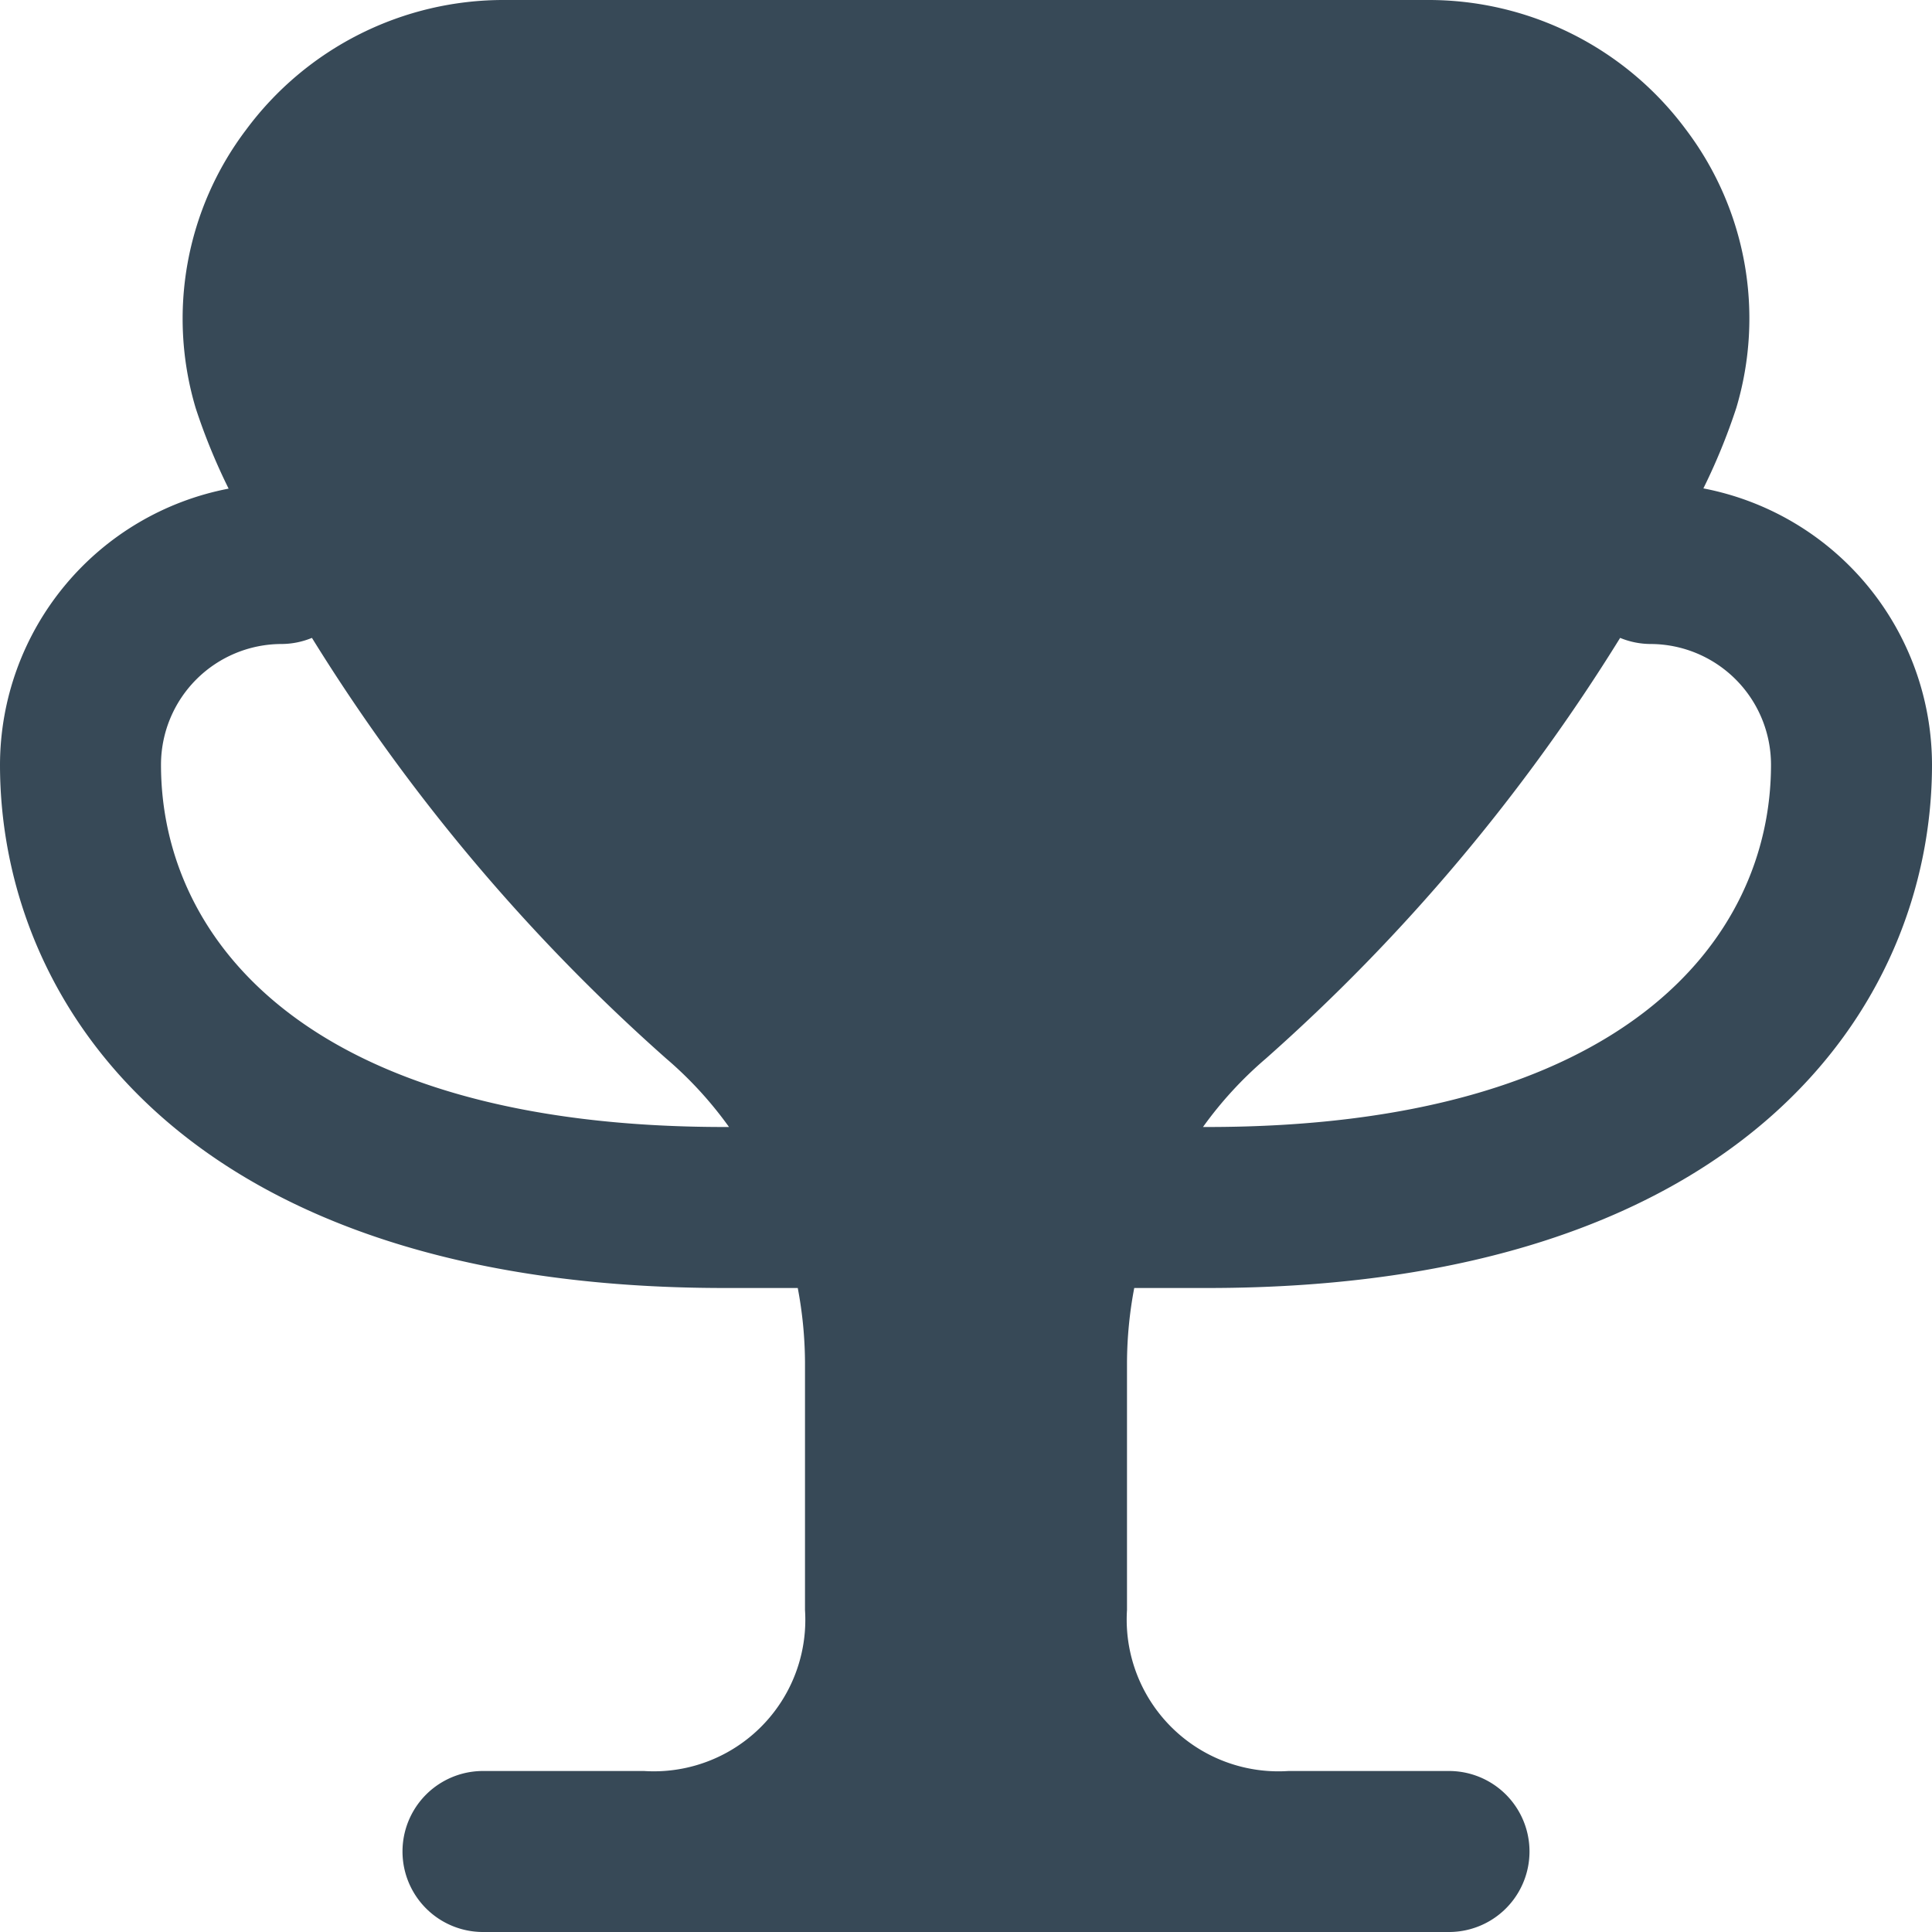 <svg xmlns="http://www.w3.org/2000/svg" width="24" height="24" fill="none" viewBox="0 0 24 24">
  <g clip-path="url(#a)">
    <path fill="#374957" d="M14.09 16H15c6.643 0 9-3.5 9-6.5a3.5 3.5 0 0 0-2.84-3.433 7.56 7.56 0 0 0 .409-1 3.886 3.886 0 0 0-.626-3.458A3.979 3.979 0 0 0 17.729 0H6.271a3.979 3.979 0 0 0-3.214 1.612 3.887 3.887 0 0 0-.626 3.458c.112.343.249.677.409 1A3.5 3.5 0 0 0 0 9.5c0 3 2.357 6.5 9 6.5h.91c.058.304.088.612.09.921V20a1.882 1.882 0 0 1-2 2H6a1 1 0 0 0 0 2h12a1 1 0 1 0 0-2h-1.994A1.885 1.885 0 0 1 14 20v-3.08c.002-.309.032-.617.09-.92Zm1.636-2.851a23.484 23.484 0 0 0 4.4-5.225A1 1 0 0 0 20.5 8 1.5 1.5 0 0 1 22 9.5c0 2.176-1.839 4.5-7 4.5h-.056c.225-.314.488-.6.782-.851ZM9 14c-5.161 0-7-2.324-7-4.5A1.5 1.5 0 0 1 3.5 8a1 1 0 0 0 .375-.076 23.485 23.485 0 0 0 4.4 5.225c.294.251.556.537.781.851H9Z"/>
  </g>
  <defs>
    <clipPath id="a">
      <path fill="#fff" d="M0 0h24v24H0z"/>
    </clipPath>
  </defs>
</svg>
